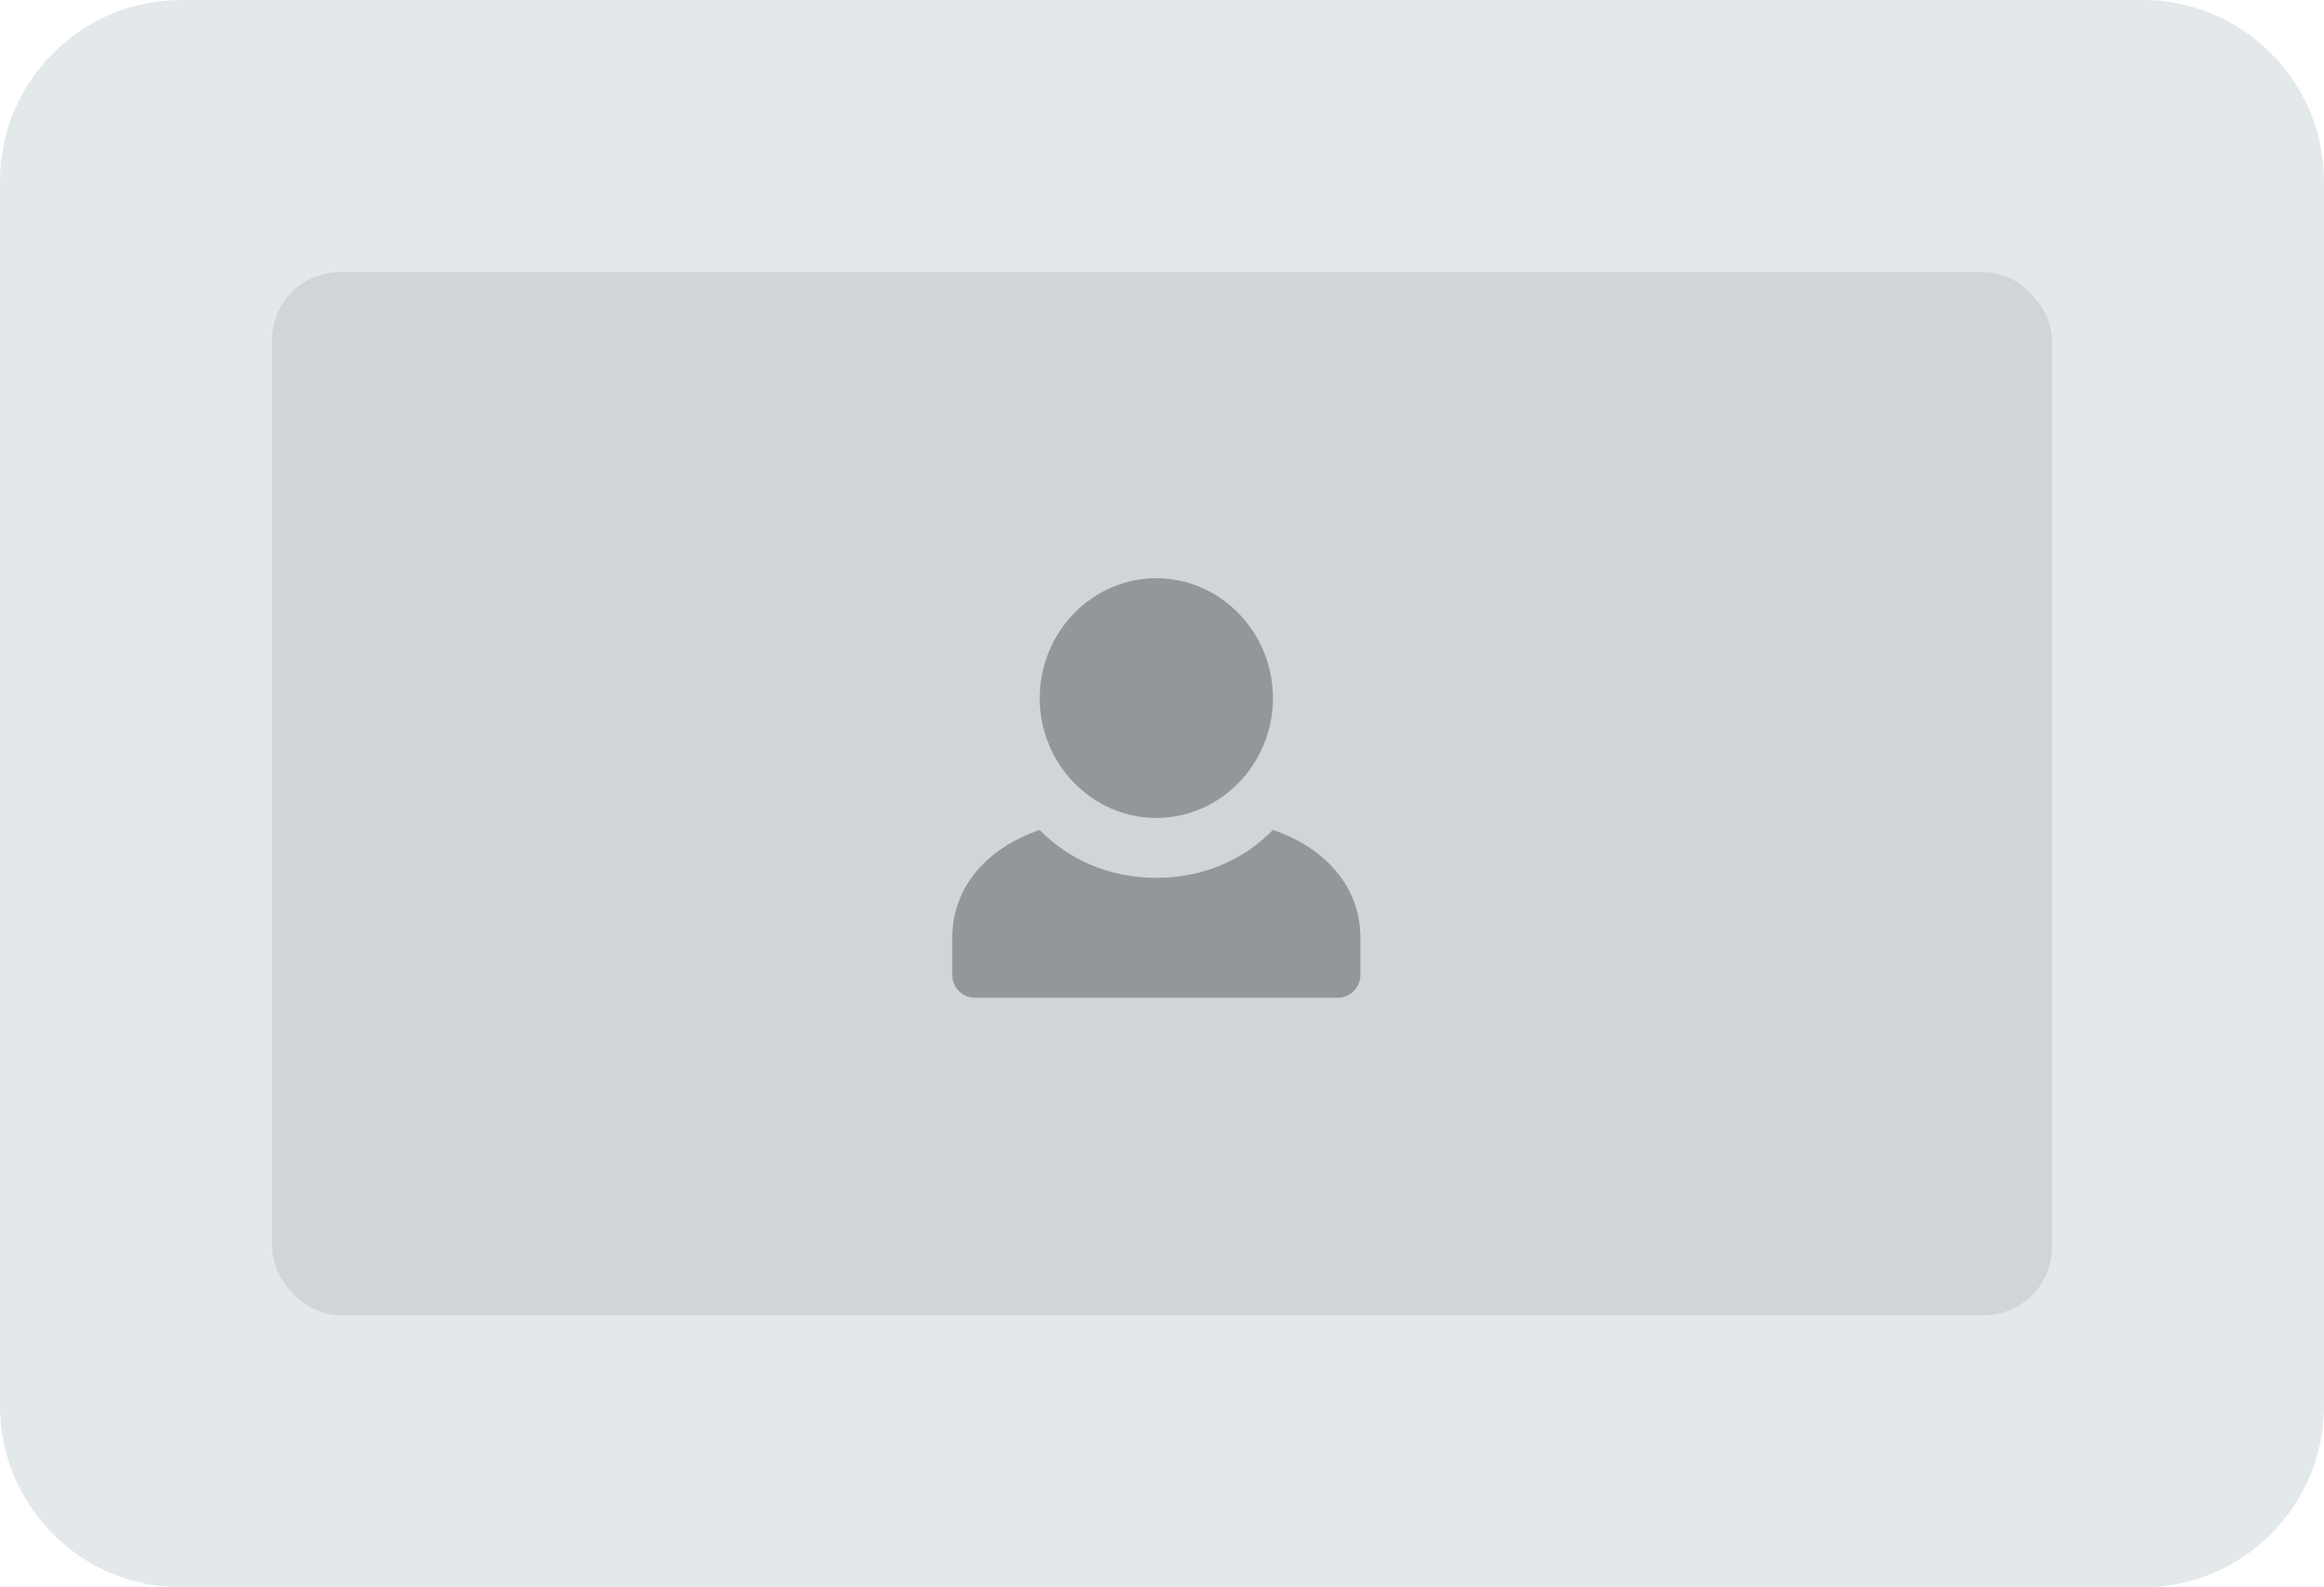 <svg width="205" height="140" viewBox="0 0 205 140" fill="none" xmlns="http://www.w3.org/2000/svg">
<path d="M0 16C0 7.163 7.163 0 16 0H189C197.837 0 205 7.163 205 16V124C205 132.837 197.837 140 189 140H16C7.163 140 0 132.837 0 124V16Z" fill="#E3E8EB"/>
<rect x="24" y="24" width="157" height="92" rx="6" fill="#91979A" fill-opacity="0.24"/>
<path fill-rule="evenodd" clip-rule="evenodd" d="M102 72.143C96.343 72.143 91.714 67.386 91.714 61.571C91.714 55.757 96.343 51 102 51C107.657 51 112.286 55.757 112.286 61.571C112.286 67.386 107.657 72.143 102 72.143ZM91.714 73.2C94.286 75.843 97.886 77.428 102 77.428C106.114 77.428 109.714 75.843 112.286 73.2C116.914 74.785 120 78.221 120 82.714V86C120 87.104 119.105 88 118 88H86C84.895 88 84 87.104 84 86V82.714C84 78.221 87.086 74.785 91.714 73.2Z" fill="#91979A"/>
</svg>
